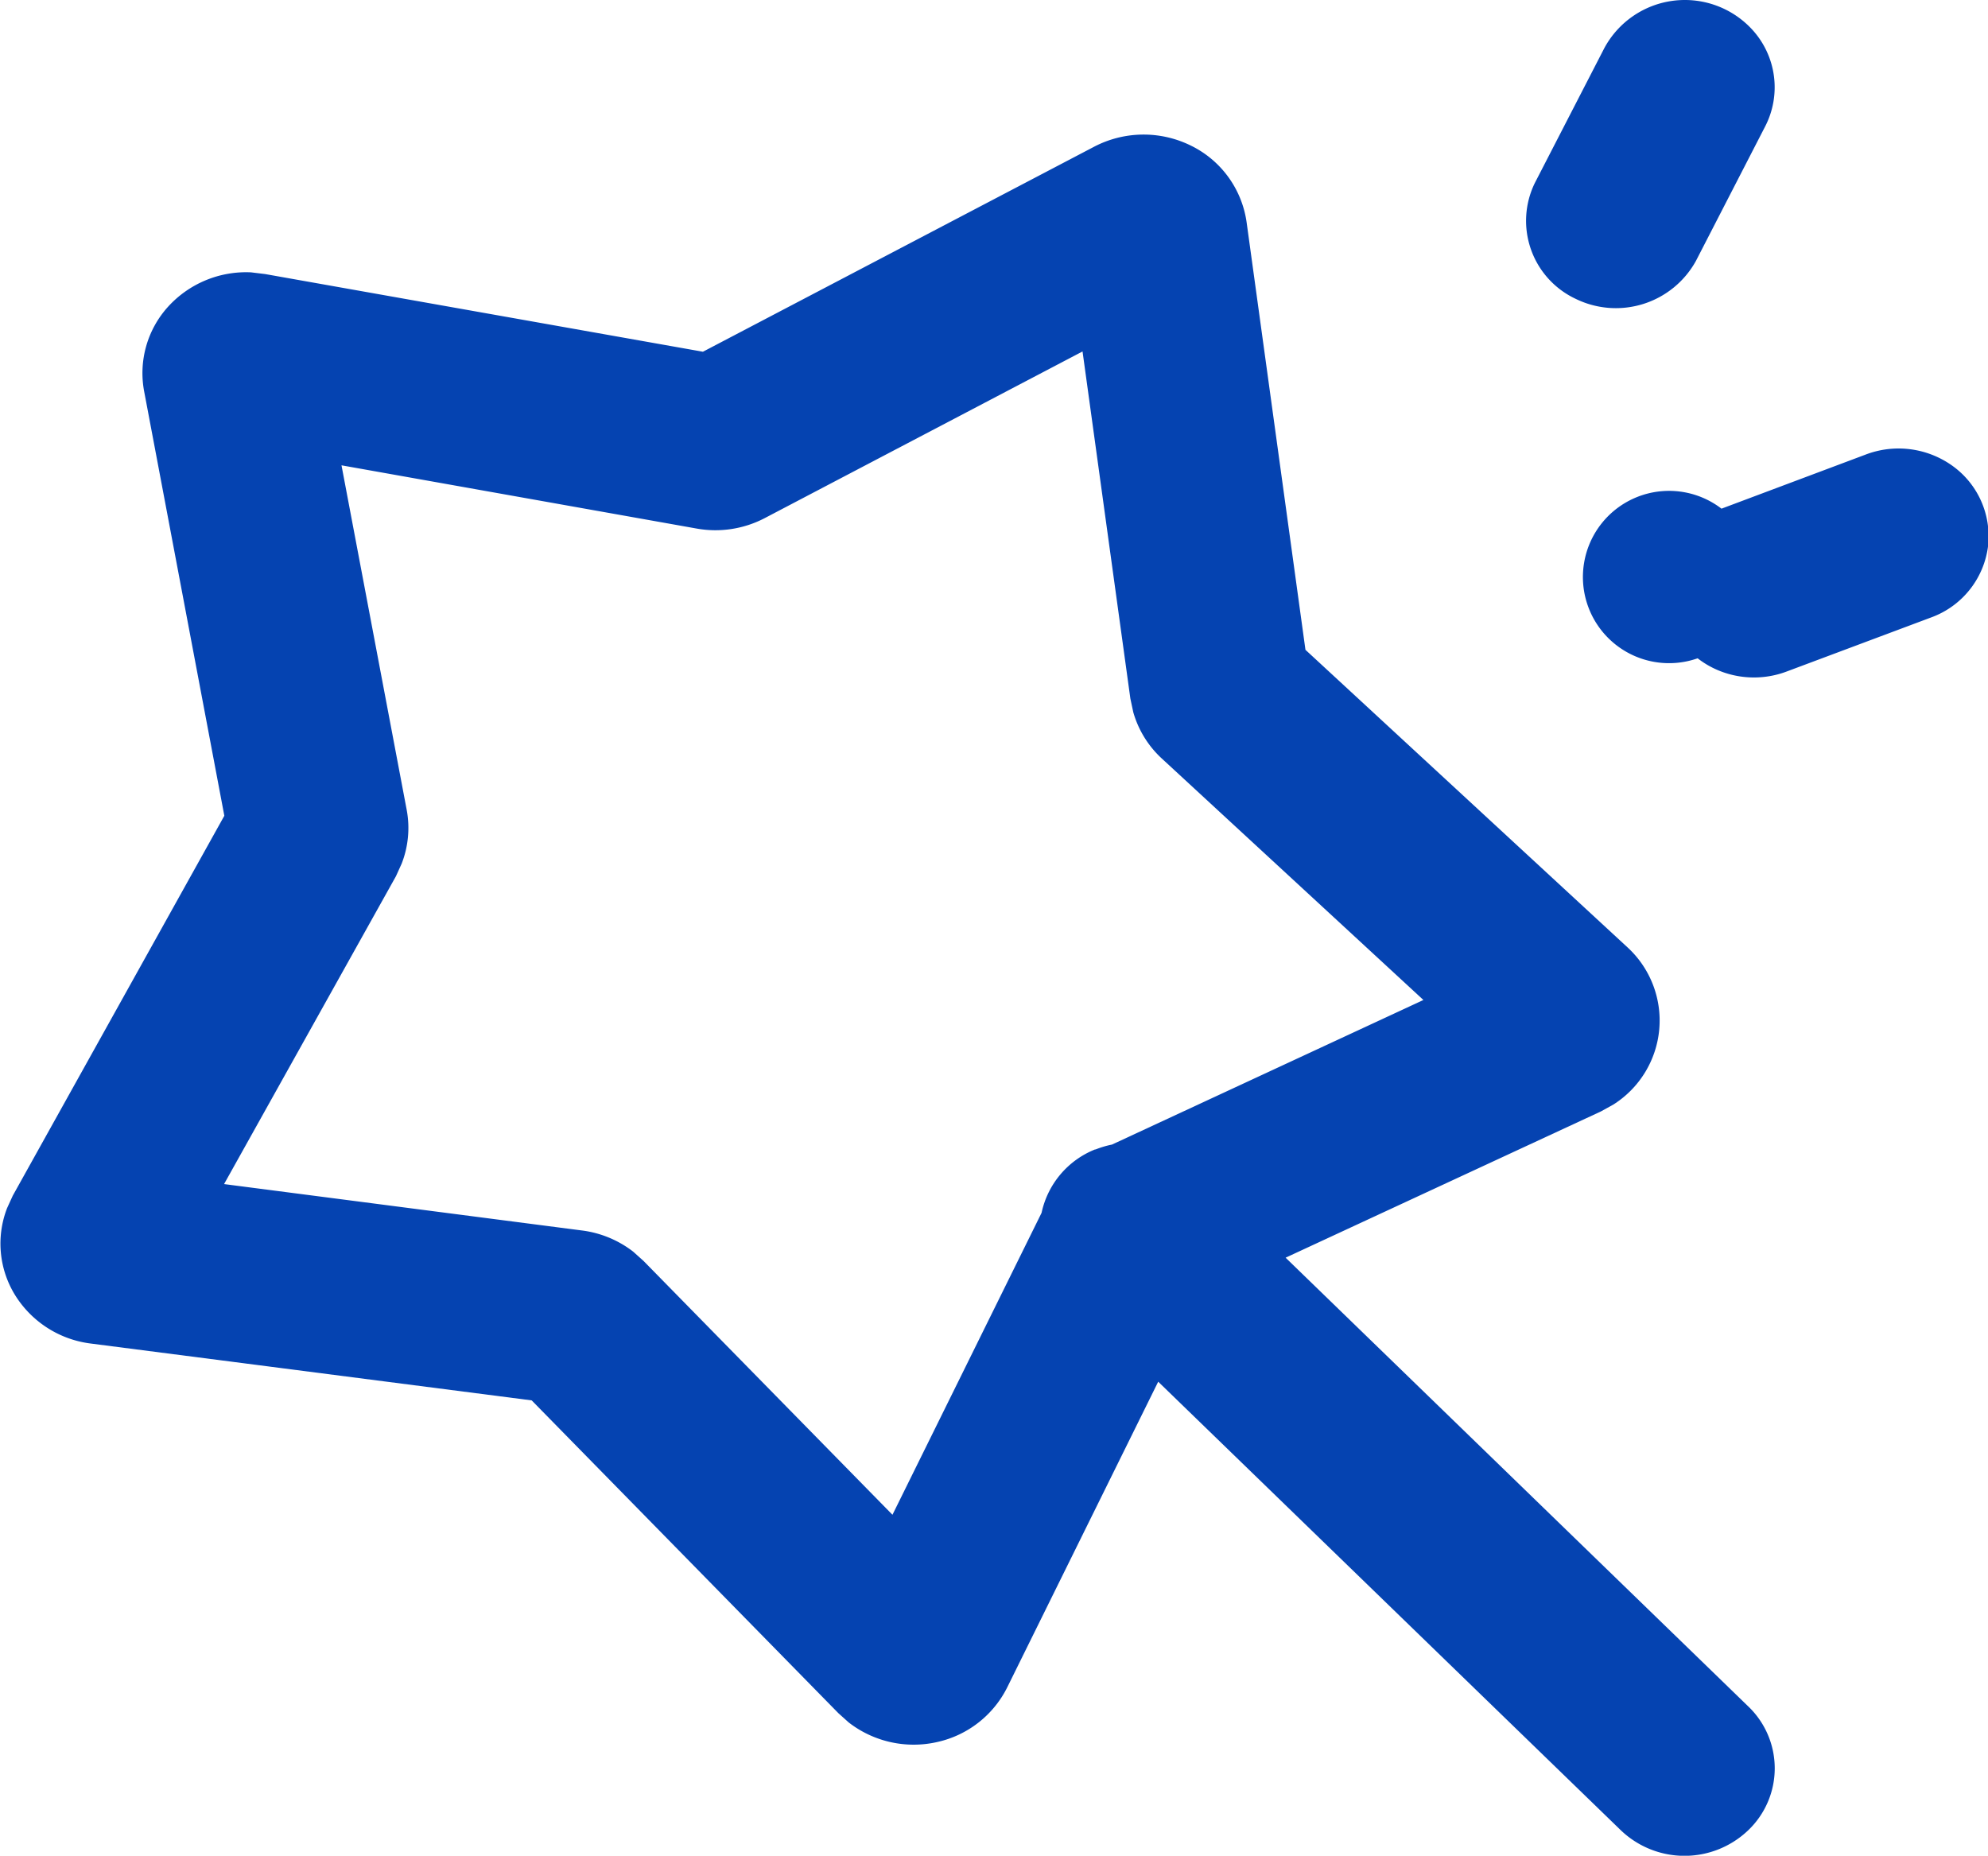 <?xml version="1.0" standalone="no"?><!DOCTYPE svg PUBLIC "-//W3C//DTD SVG 1.1//EN" "http://www.w3.org/Graphics/SVG/1.1/DTD/svg11.dtd"><svg t="1753174846773" class="icon" viewBox="0 0 1097 1024" version="1.1" xmlns="http://www.w3.org/2000/svg" p-id="9756" xmlns:xlink="http://www.w3.org/1999/xlink" width="214.258" height="200"><path d="M604.37 634.227a48.636 48.636 0 0 0-29.62 35.032L492.471 835.864 355.12 695.808l-5.705-5.12a58.144 58.144 0 0 0-28.304-11.702l-197.469-25.598L218.501 483.492l3.145-6.948a54.121 54.121 0 0 0 2.779-29.62l-35.983-190.155 195.933 34.886a58.729 58.729 0 0 0 37.665-5.778l175.308-91.933V193.872l26.402 191.618 1.609 7.533a55.364 55.364 0 0 0 15.651 25.452l144.445 133.328-171.871 79.792a50.83 50.83 0 0 0-9.069 2.706H604.37z m105.097 59.753l173.919-80.67 6.875-3.803a54.852 54.852 0 0 0 7.826-86.74l-177.722-164.192-32.473-235.938a55.73 55.73 0 0 0-30.864-42.346 58.948 58.948 0 0 0-53.39 0.731L387.885 194.091l-241.57-42.858-7.826-0.951a58.217 58.217 0 0 0-45.783 19.015 54.487 54.487 0 0 0-13.165 46.661l44.248 234.183L7.064 659.752l-3.145 6.875a54.121 54.121 0 0 0 4.461 48.124 57.485 57.485 0 0 0 41.688 26.622l243.325 31.376 169.238 172.602 5.705 5.12a58.509 58.509 0 0 0 48.709 10.824 56.9 56.9 0 0 0 38.836-30.352l83.229-168.507 255.247 247.494a50.83 50.83 0 0 0 70.357 0 47.246 47.246 0 0 0 0-68.31l-255.247-247.567zM967.127 16.589a50.464 50.464 0 0 0-81.913 10.093l-38.25 74.234a47.539 47.539 0 0 0 22.526 63.994 50.464 50.464 0 0 0 66.335-20.917l38.177-74.16a47.1 47.1 0 0 0-6.875-53.243zM1097.31 296.848a47.758 47.758 0 0 0-21.063-40.591 50.976 50.976 0 0 0-46.588-5.485l-79.719 29.913a47.539 47.539 0 1 0-13.165 82.571c13.823 10.751 32.546 13.53 49.075 7.314l79.719-29.84a48.27 48.27 0 0 0 31.814-43.882z" p-id="9757" fill="#0543b1"></path></svg>